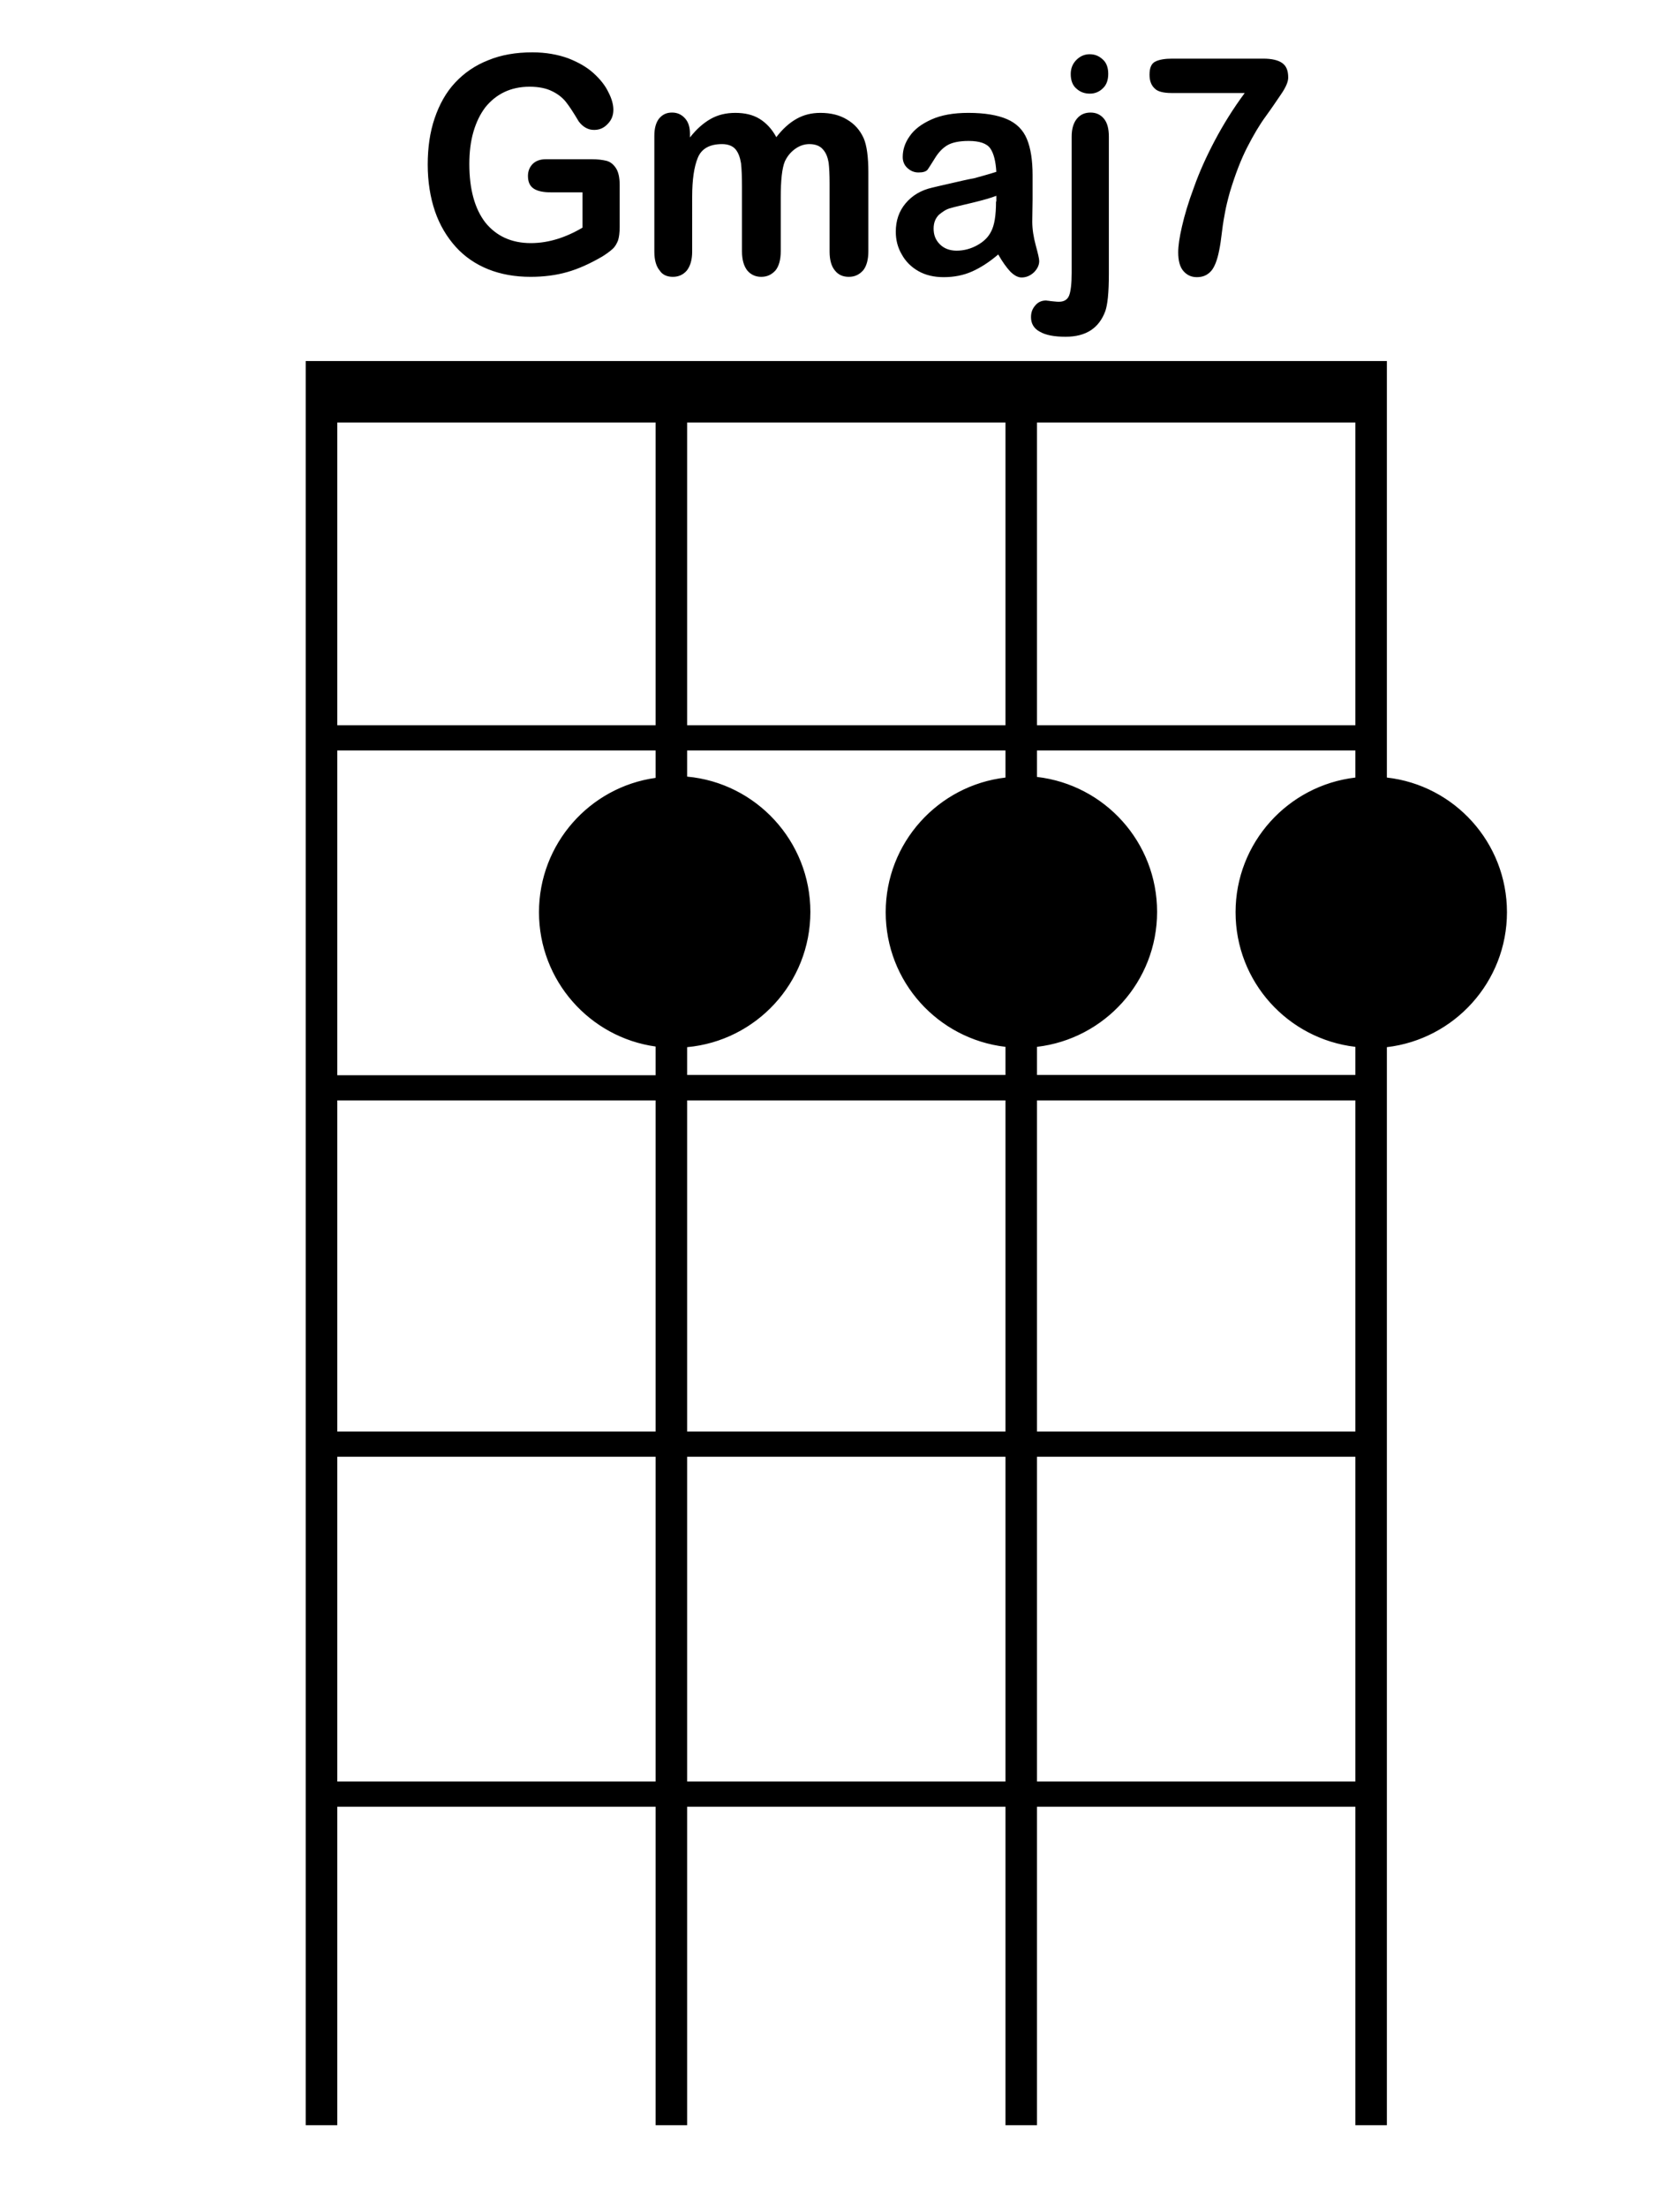 <?xml version="1.0" encoding="utf-8"?>
<!-- Generator: Adobe Illustrator 21.0.2, SVG Export Plug-In . SVG Version: 6.00 Build 0)  -->
<svg version="1.1" id="Gmaj7_1_" xmlns="http://www.w3.org/2000/svg" xmlns:xlink="http://www.w3.org/1999/xlink" x="0px" y="0px"
	 viewBox="0 0 533 700" style="enable-background:new 0 0 533 700;" xml:space="preserve">
<style type="text/css">
	.st0{fill-rule:evenodd;clip-rule:evenodd;}
</style>
<g id="Gmaj7">
	<g>
		<path class="st0" d="M440,246.6V238v-8v-96v-15v-4.5H97v4.5v15v96v8v103v8v105v8v103v8v101h10V573h101v101h10V573h101v101h10V573
			h101v101h10V573v-8V462v-8V349v-8v-8.9c21.4-2.5,38.1-20.7,38.1-42.8C478.1,267.2,461.4,249,440,246.6z M208,565H107V462h101V565z
			 M208,454H107V349h101V454z M208,246.7c-20.9,2.9-37,20.9-37,42.6c0,21.7,16.1,39.7,37,42.6v9.1H107V238h101V246.7z M208,230H107
			v-96h101V230z M319,565H218V462h101V565z M319,454H218V349h101V454z M319,246.6c-21.4,2.5-38,20.7-38,42.7
			c0,22.1,16.6,40.2,38,42.7v8.9H218v-8.8c21.9-2,39.1-20.4,39.1-42.9c0-22.4-17.2-40.9-39.1-42.9V238h101V246.6z M319,230H218v-96
			h101V230z M430,565H329V462h101V565z M430,454H329V349h101V454z M430,246.6c-21.4,2.5-38,20.7-38,42.7c0,22.1,16.6,40.2,38,42.7
			v8.9H329v-8.9c21.4-2.5,38.1-20.7,38.1-42.8c0-22.1-16.6-40.3-38.1-42.8V238h101V246.6z M430,230H329v-96h101V230z M144.6,78.3
			c2.8,3.1,6.3,5.5,10.3,7.1c4,1.6,8.5,2.4,13.4,2.4c4.2,0,8.1-0.5,11.6-1.5c3.6-1,7.3-2.7,11.1-4.9c1.3-0.8,2.4-1.6,3.3-2.4
			c0.9-0.8,1.4-1.8,1.8-2.8c0.3-1,0.5-2.4,0.5-4.2V58.7c0-2.4-0.4-4.2-1.2-5.4c-0.8-1.2-1.8-2-3-2.3c-1.2-0.3-2.8-0.5-4.6-0.5h-14.6
			c-1.8,0-3.2,0.5-4.2,1.5c-1,1-1.5,2.3-1.5,3.8c0,1.9,0.6,3.2,1.8,4c1.2,0.8,3,1.2,5.5,1.2h10v11.2c-2.7,1.6-5.4,2.8-8,3.6
			c-2.6,0.8-5.4,1.3-8.4,1.3c-6.1,0-10.9-2.2-14.4-6.5c-3.4-4.4-5.1-10.6-5.1-18.6c0-3.7,0.4-7.1,1.3-10.2c0.9-3.1,2.2-5.7,3.8-7.8
			c1.7-2.1,3.7-3.7,6-4.8c2.3-1.1,5-1.7,8-1.7c2.9,0,5.3,0.5,7.1,1.4c1.9,0.9,3.4,2.1,4.5,3.5c1.1,1.4,2.4,3.4,4,6.1
			c0.6,0.8,1.3,1.5,2.2,2c0.9,0.5,1.7,0.7,2.7,0.7c1.7,0,3.1-0.6,4.3-1.9c1.2-1.2,1.8-2.7,1.8-4.5c0-1.6-0.5-3.5-1.6-5.6
			c-1-2.1-2.6-4.1-4.7-6c-2.1-1.9-4.7-3.4-8-4.7c-3.3-1.2-7.1-1.9-11.4-1.9c-5.2,0-9.9,0.8-14,2.5c-4.1,1.6-7.6,4-10.5,7.1
			c-2.9,3.1-5,6.9-6.5,11.3c-1.5,4.4-2.2,9.3-2.2,14.7c0,5.4,0.8,10.4,2.3,14.8S141.8,75.2,144.6,78.3z M213.5,87.8
			c1.8,0,3.3-0.7,4.4-2c1.1-1.4,1.7-3.4,1.7-6V62.4c0-5.4,0.6-9.5,1.8-12.4c1.2-2.9,3.8-4.3,7.7-4.3c1.9,0,3.4,0.6,4.3,1.7
			c0.9,1.1,1.4,2.6,1.7,4.4c0.2,1.8,0.3,4.3,0.3,7.5v20.4c0,2.7,0.6,4.7,1.7,6.1c1.1,1.3,2.6,2,4.4,2c1.9,0,3.3-0.7,4.5-2
			c1.1-1.3,1.7-3.4,1.7-6.1v-17c0-5.5,0.4-9.3,1.3-11.5c0.8-1.7,1.9-3,3.3-4c1.4-1,2.9-1.5,4.5-1.5c1.9,0,3.4,0.6,4.3,1.7
			c1,1.1,1.5,2.5,1.8,4.2c0.2,1.7,0.3,3.9,0.3,6.6v21.6c0,2.7,0.6,4.7,1.7,6c1.1,1.4,2.6,2,4.4,2c1.9,0,3.3-0.7,4.5-2
			c1.1-1.3,1.7-3.4,1.7-6.1v-25c0-5-0.5-8.6-1.5-10.9c-1.2-2.6-2.9-4.5-5.3-5.9c-2.3-1.4-5.1-2.1-8.4-2.1c-2.8,0-5.3,0.6-7.6,1.9
			c-2.3,1.3-4.4,3.2-6.4,5.8c-1.4-2.6-3.2-4.5-5.3-5.8c-2.1-1.3-4.7-1.9-7.7-1.9c-2.9,0-5.5,0.6-7.8,1.9c-2.3,1.3-4.5,3.2-6.6,5.9
			v-1.2c0-2.1-0.5-3.7-1.6-4.9c-1.1-1.2-2.4-1.8-4.1-1.8c-1.7,0-3,0.6-4.1,1.9c-1,1.3-1.5,3.1-1.5,5.5v36.7c0,2.7,0.6,4.7,1.7,6
			C210.2,87.2,211.7,87.8,213.5,87.8z M301.4,58.2c-3,0.7-4.9,1.1-5.6,1.3c-3.6,0.8-6.4,2.5-8.5,5c-2.1,2.5-3.1,5.5-3.1,9
			c0,2.6,0.6,5,1.9,7.2c1.2,2.2,3,4,5.3,5.3c2.3,1.3,5,1.9,8,1.9c3.3,0,6.3-0.6,9-1.8c2.7-1.2,5.5-3,8.3-5.4
			c1.3,2.3,2.6,4.1,3.8,5.4c1.2,1.2,2.4,1.9,3.6,1.9c1.4,0,2.7-0.5,3.9-1.6c1.1-1.1,1.7-2.3,1.7-3.6c0-0.8-0.4-2.4-1.1-5
			c-0.7-2.6-1.1-5.1-1.1-7.5c0-2.6,0.1-4.9,0.1-7c0-2.1,0-4.6,0-7.7c0-4.8-0.6-8.6-1.8-11.5c-1.2-2.9-3.3-5-6.3-6.3
			c-3-1.3-7.1-2-12.3-2c-4.7,0-8.6,0.7-11.7,2.1c-3.1,1.4-5.4,3.1-6.9,5.3c-1.5,2.1-2.2,4.3-2.2,6.6c0,1.4,0.5,2.6,1.5,3.5
			c1,0.9,2.1,1.4,3.5,1.4c1.5,0,2.4-0.3,2.9-0.9c0.4-0.6,1.2-1.8,2.3-3.6c1.1-1.8,2.4-3.2,3.9-4.1c1.5-0.9,3.8-1.4,6.8-1.4
			c3.5,0,5.8,0.8,6.9,2.4c1.1,1.6,1.7,4.1,1.9,7.4c-2.5,0.8-4.8,1.4-6.9,2C307,56.9,304.4,57.5,301.4,58.2z M316,63.9
			c0,4.4-0.5,7.6-1.6,9.6c-0.9,1.8-2.4,3.2-4.4,4.3c-2,1.1-4.2,1.7-6.5,1.7c-2.2,0-4-0.7-5.3-2c-1.4-1.4-2-3-2-5
			c0-1.9,0.6-3.3,1.7-4.4c1.2-1,2.4-1.8,3.7-2.1c1.3-0.4,3.6-0.9,6.9-1.7c3.3-0.8,5.8-1.5,7.6-2.2V63.9z M345.8,29.7
			c1.6,0,3-0.6,4.1-1.7c1.2-1.1,1.7-2.7,1.7-4.6c0-2-0.6-3.6-1.8-4.6c-1.2-1.1-2.5-1.6-4.1-1.6c-1.6,0-3,0.6-4.2,1.8
			c-1.2,1.2-1.8,2.7-1.8,4.5c0,2,0.6,3.6,1.8,4.6C342.7,29.2,344.1,29.7,345.8,29.7z M327.1,100.6c0,2,0.9,3.6,2.8,4.6
			c1.9,1.1,4.6,1.6,8.2,1.6c6.4,0,10.6-2.7,12.6-8.2c0.3-0.9,0.6-2.3,0.8-4.3c0.2-2,0.3-4.5,0.3-7.6V43.4c0-2.6-0.5-4.5-1.6-5.8
			c-1.1-1.3-2.5-1.9-4.2-1.9c-1.8,0-3.2,0.6-4.3,1.9c-1.1,1.3-1.7,3.2-1.7,5.7v43.2c0,3.5-0.3,5.9-0.8,7.2c-0.5,1.3-1.6,2-3.2,2
			c-0.3,0-0.8,0-1.6-0.1c-0.8-0.1-1.3-0.1-1.7-0.2c-0.4,0-0.7-0.1-0.8-0.1c-1.4,0-2.5,0.5-3.3,1.4
			C327.5,97.9,327.1,99.1,327.1,100.6z M371.6,29.5h23.3c-3.7,5-6.8,10-9.5,15.1c-2.7,5.1-4.9,10-6.6,14.8c-1.8,4.8-3,8.9-3.8,12.4
			c-0.8,3.4-1.2,6.2-1.2,8.2c0,2.6,0.5,4.6,1.6,5.9c1.1,1.3,2.5,2,4.3,2c1.9,0,3.3-0.6,4.5-1.9c1.1-1.2,2-3.5,2.6-6.6
			c0.3-1.4,0.6-3.4,0.9-6c0.3-2.6,0.7-4.7,1-6.3c0.3-1.6,0.8-3.7,1.5-6.2c1.7-5.6,3.5-10.3,5.5-14.2c2-3.9,3.9-7.1,5.8-9.7
			c1.9-2.6,3.5-5,5-7.2c1.5-2.2,2.2-3.9,2.2-5.2c0-2.2-0.6-3.7-1.9-4.6c-1.2-0.9-3.3-1.4-6-1.4h-28.9c-2.3,0-4.1,0.3-5.3,0.9
			c-1.3,0.6-1.9,2-1.9,4.2c0,2,0.6,3.5,1.8,4.5C367.3,29,369.1,29.5,371.6,29.5z"/>
	</g>
</g>
</svg>
